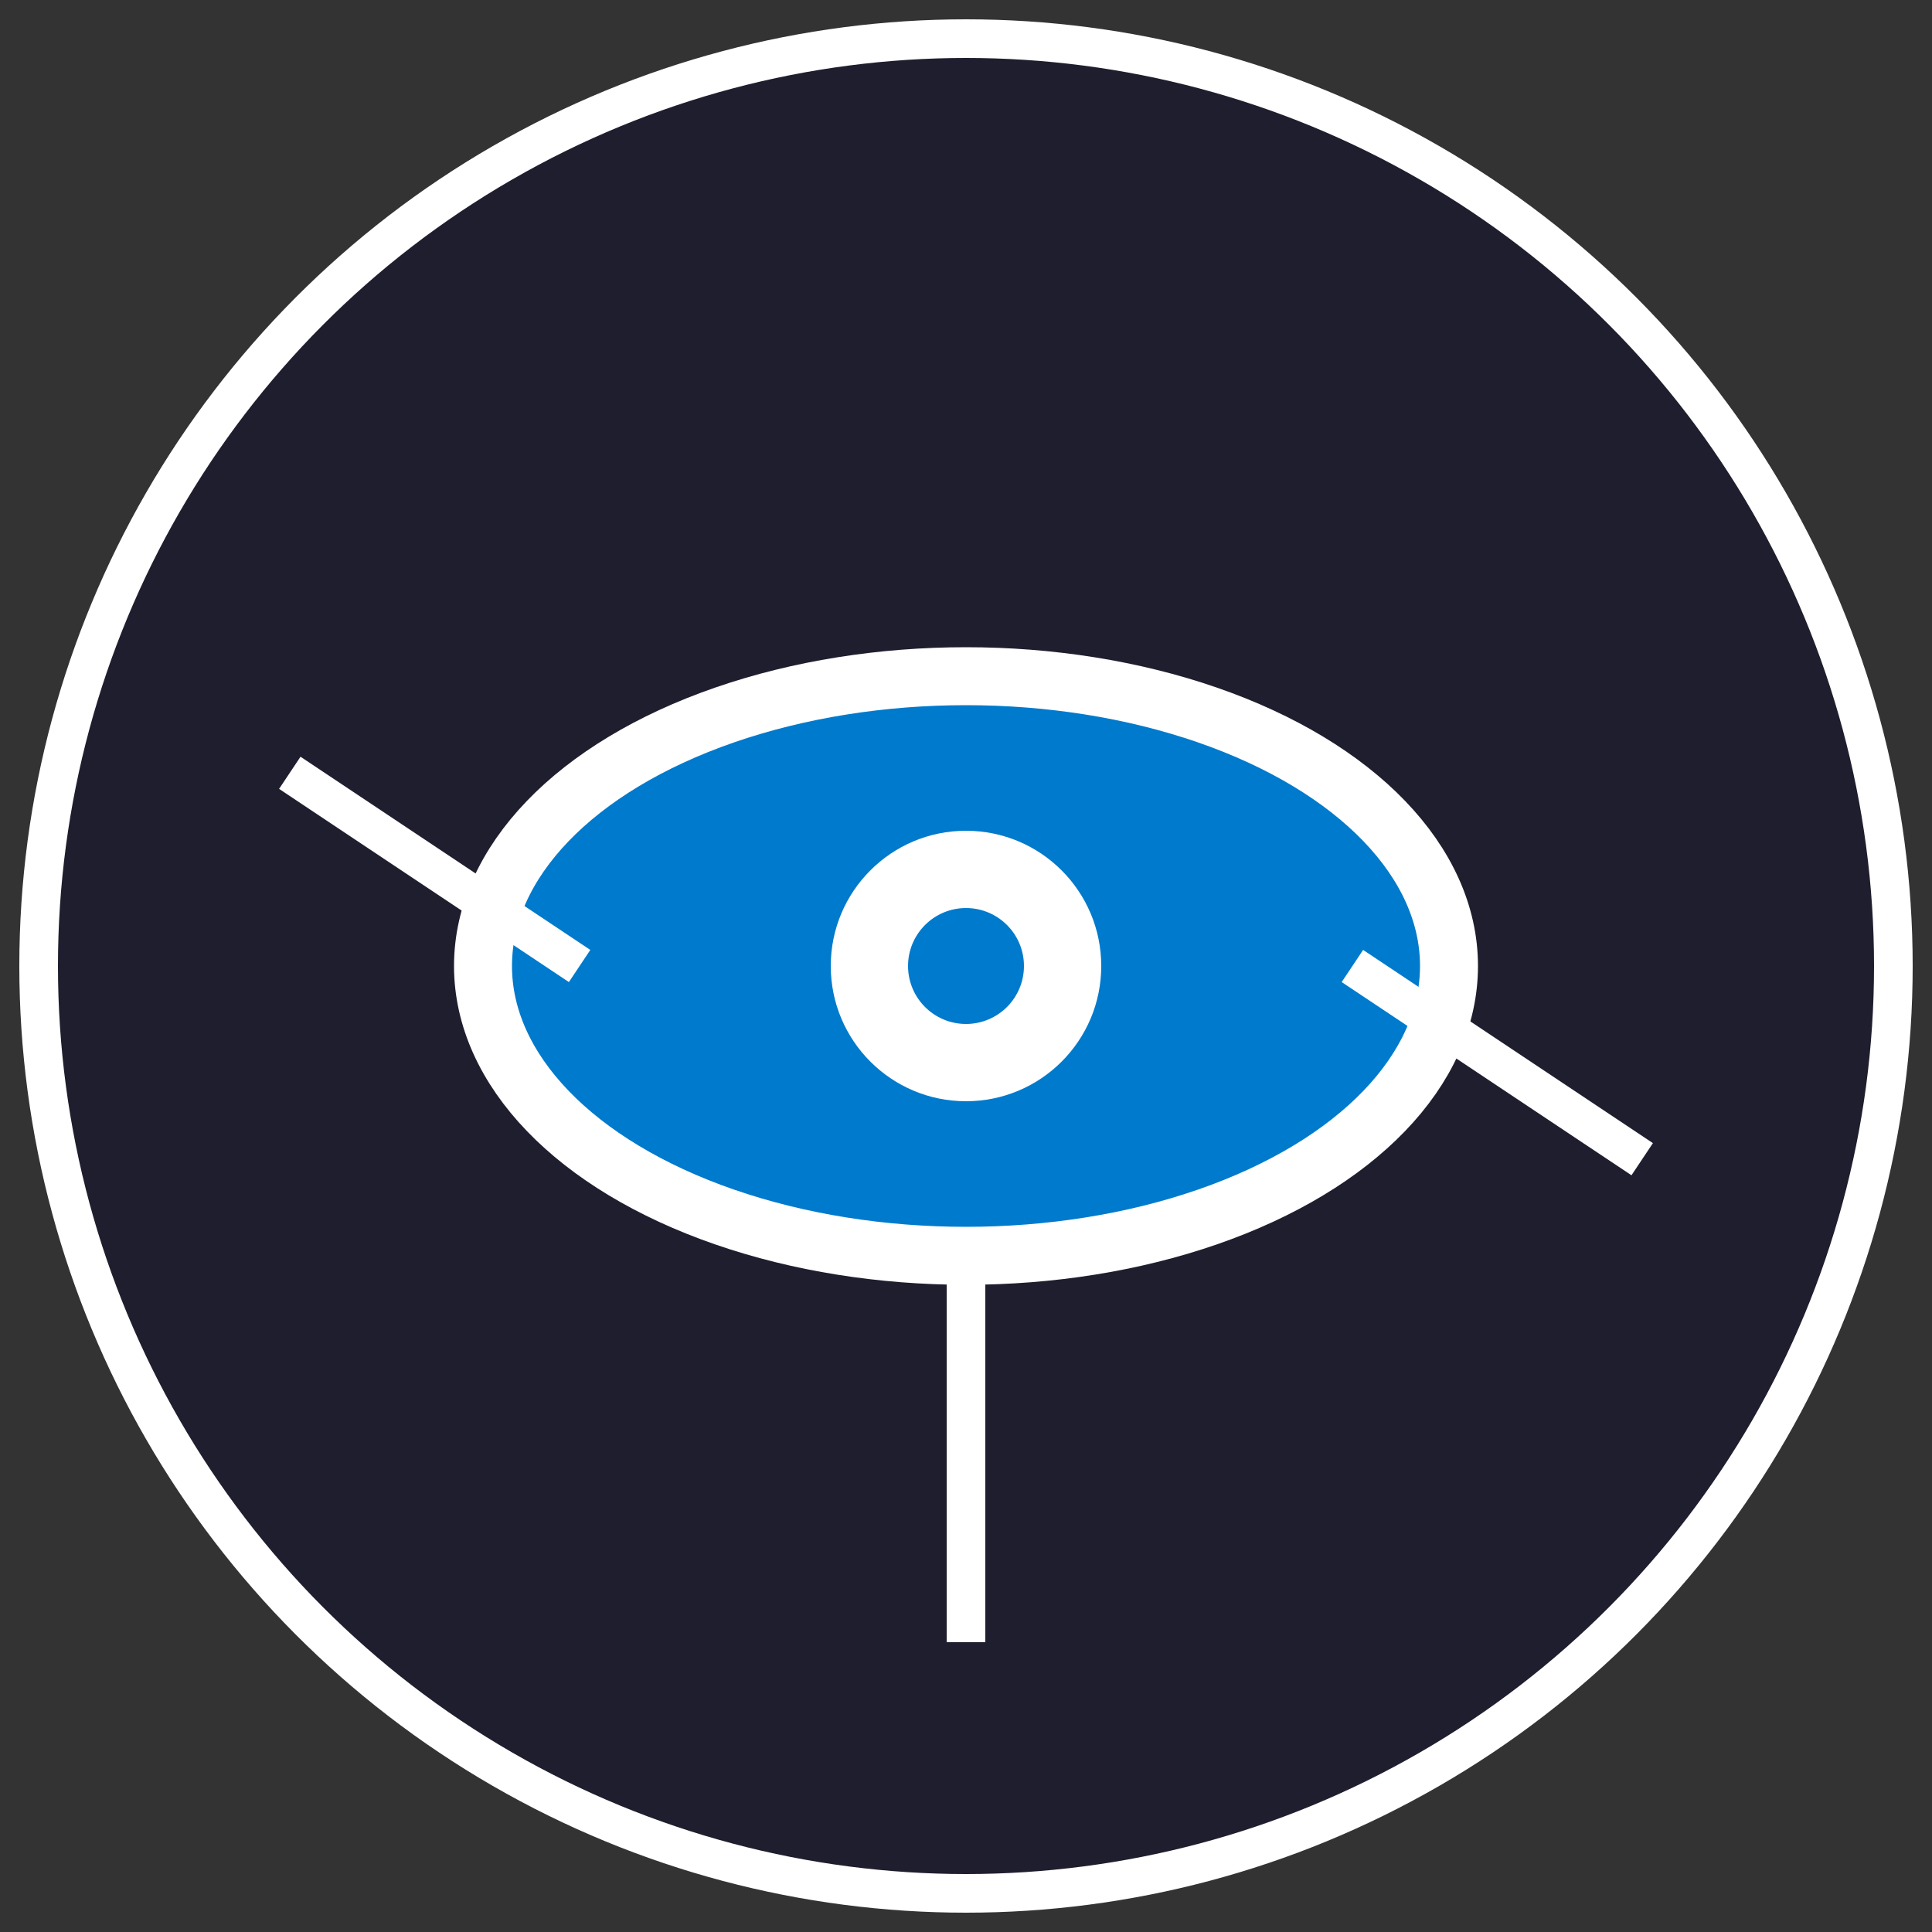<svg xmlns="http://www.w3.org/2000/svg" viewBox="0 0 100 100" width="300" height="300">
  <rect x="0" y="0" width="100" height="100" fill="#333333" stroke="none"/>
  <!-- Background Circle -->
  <circle cx="50" cy="50" r="48" fill="#1e1e2e" stroke="#ffffff" stroke-width="2" />
  
  <!-- Eye Icon -->
  <ellipse cx="50" cy="50" rx="25" ry="15" fill="#007acc" stroke="#ffffff" stroke-width="3" />
  <circle cx="50" cy="50" r="7" fill="#ffffff" />
  <circle cx="50" cy="50" r="3" fill="#007acc" />
  
  <!-- Analysis Lines -->
  <line x1="30" y1="50" x2="15" y2="40" stroke="#ffffff" stroke-width="2" />
  <line x1="70" y1="50" x2="85" y2="60" stroke="#ffffff" stroke-width="2" />
  <line x1="50" y1="65" x2="50" y2="85" stroke="#ffffff" stroke-width="2" />

</svg>

